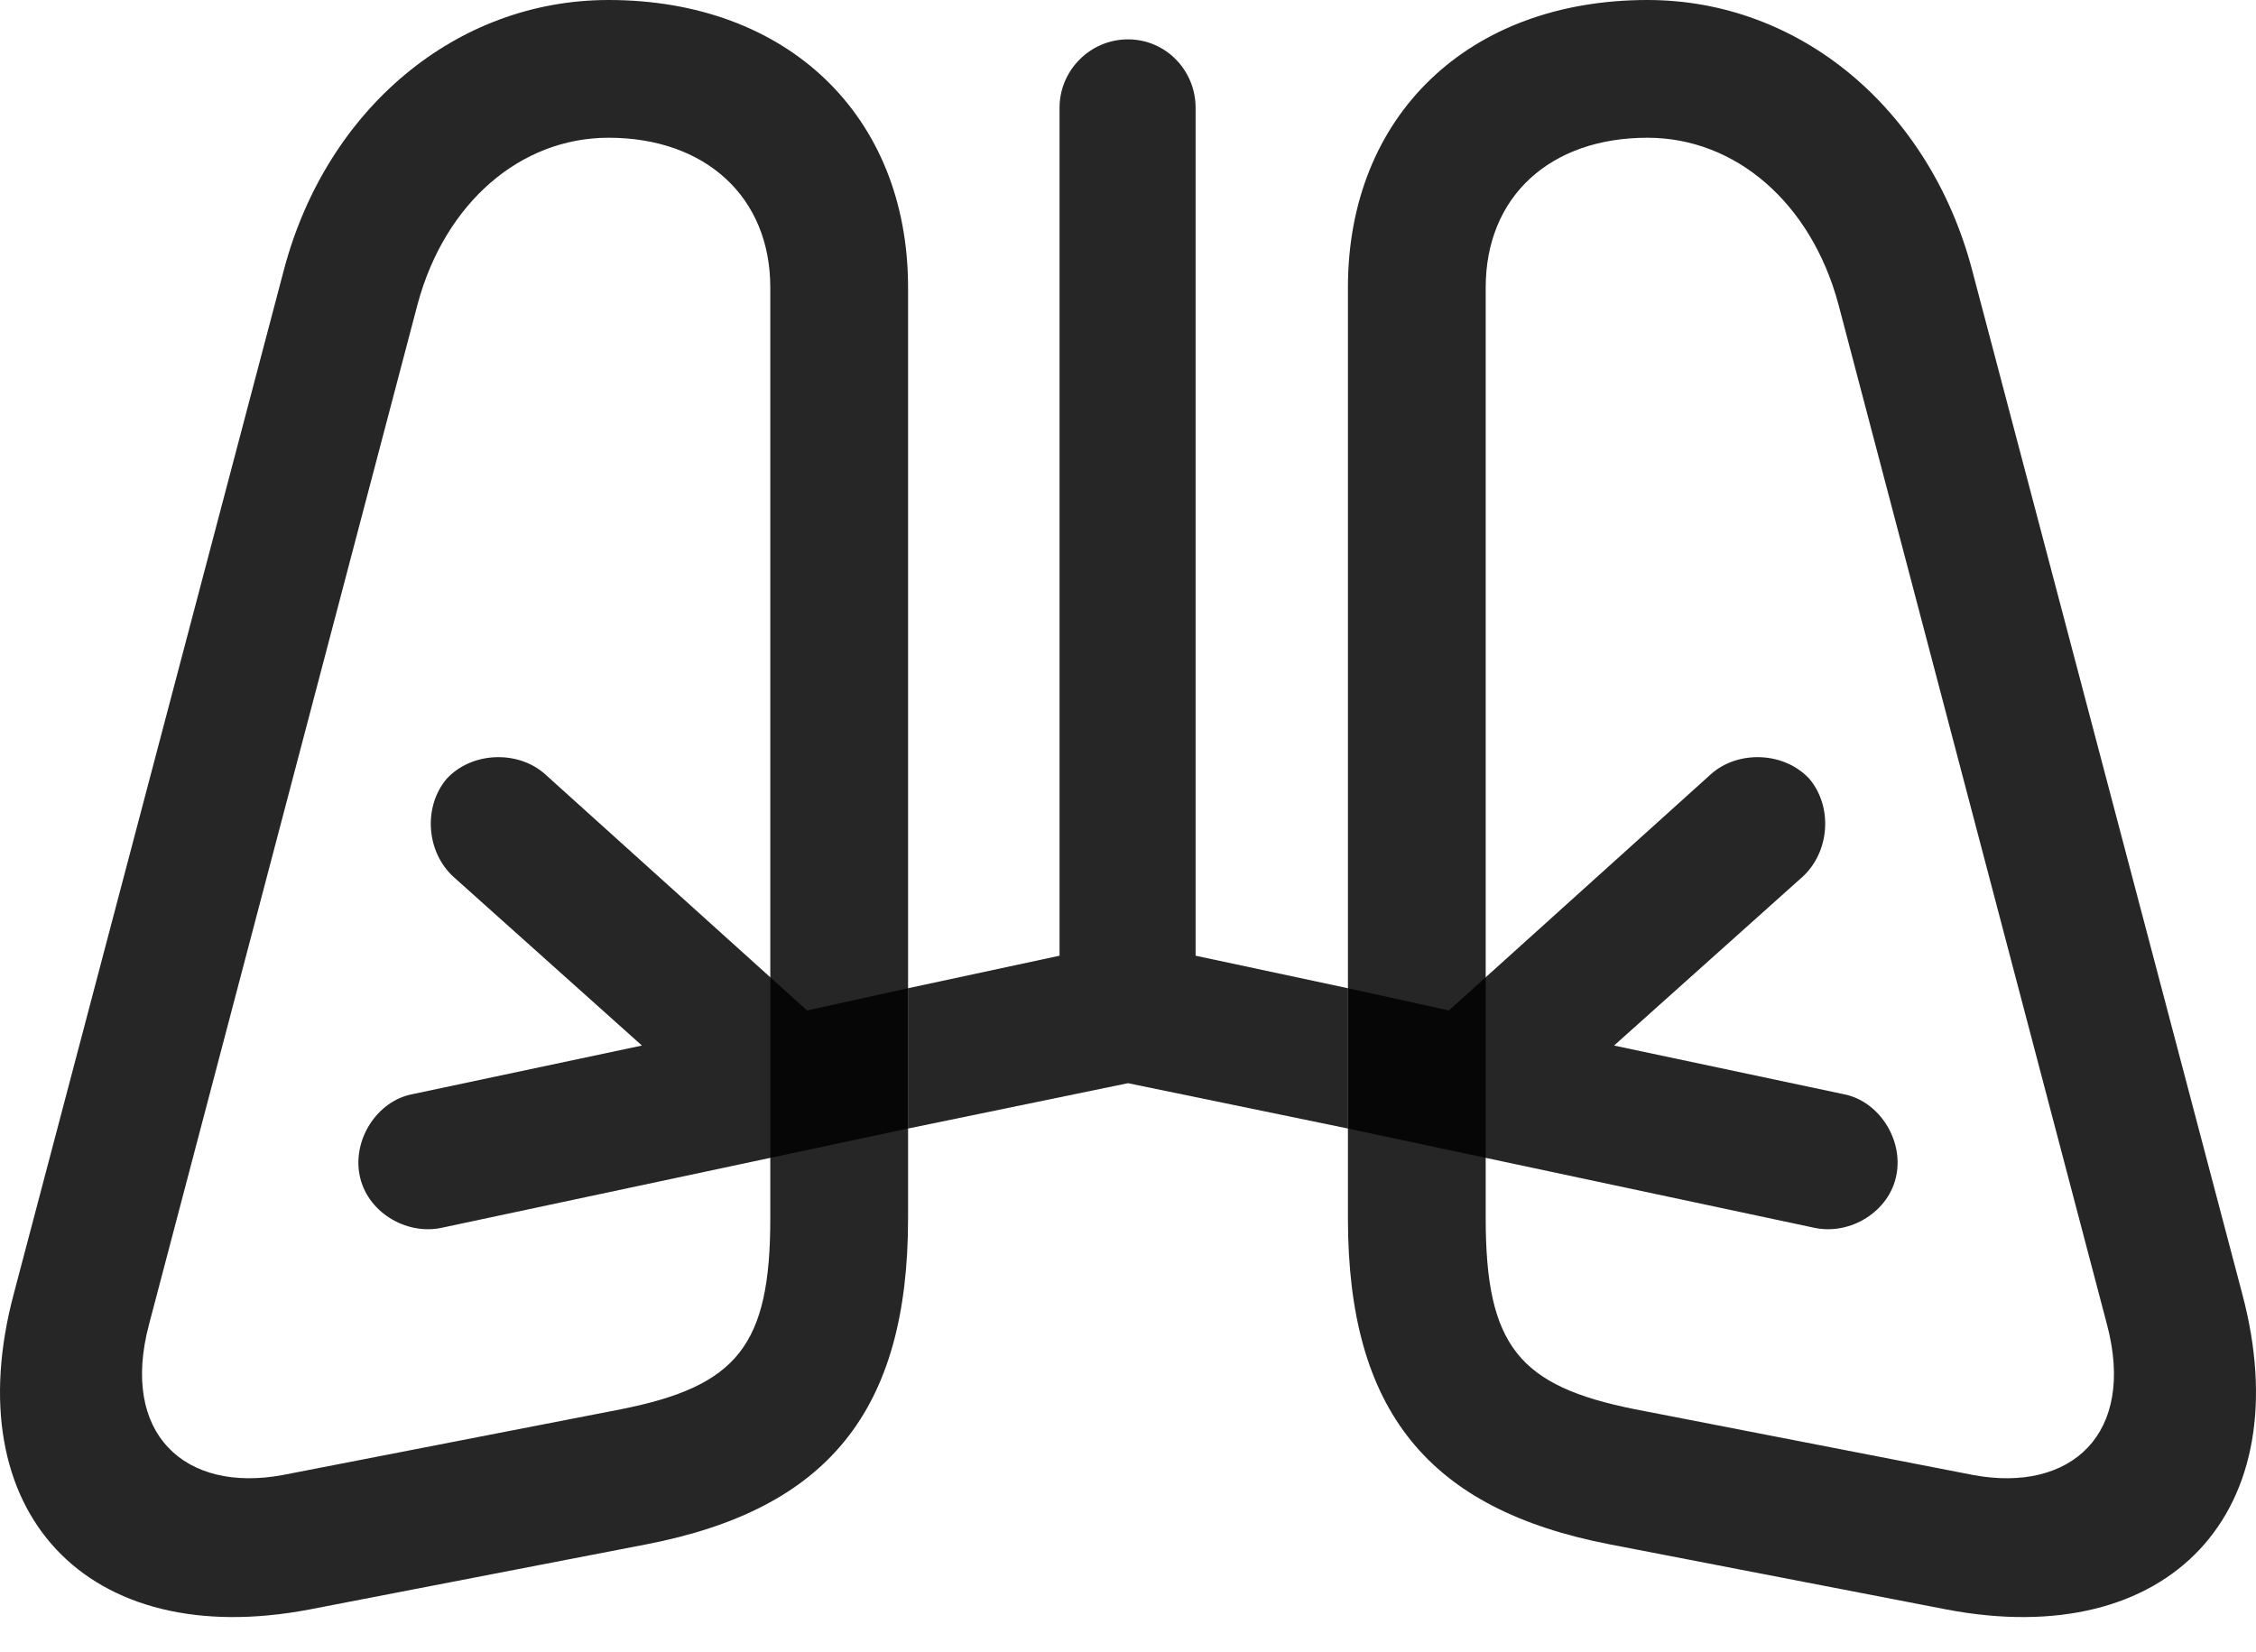 <?xml version="1.0" encoding="UTF-8"?>
<!--Generator: Apple Native CoreSVG 232.5-->
<!DOCTYPE svg
PUBLIC "-//W3C//DTD SVG 1.1//EN"
       "http://www.w3.org/Graphics/SVG/1.1/DTD/svg11.dtd">
<svg version="1.1" xmlns="http://www.w3.org/2000/svg" xmlns:xlink="http://www.w3.org/1999/xlink" width="128.724" height="94.287">
 <g>
  <rect height="94.287" opacity="0" width="128.724" x="0" y="0"/>
  <path d="M17.682 91.846L36.872 88.135C47.223 86.133 51.813 80.518 51.813 69.531L51.813 16.406C51.813 6.592 44.928 0 34.723 0C26.032 0 18.659 6.201 16.217 15.332L0.788 73.828C-2.533 86.279 4.938 94.287 17.682 91.846ZM43.952 16.406L43.952 69.531C43.952 76.807 42.047 79.102 35.456 80.42L16.12 84.18C10.553 85.205 6.842 81.836 8.502 75.586L23.834 17.334C25.397 11.572 29.694 7.861 34.723 7.861C40.241 7.861 43.952 11.23 43.952 16.406ZM111.042 91.846C123.786 94.287 131.256 86.279 127.936 73.828L112.506 15.332C110.065 6.201 102.692 0 94.001 0C83.795 0 76.911 6.592 76.911 16.406L76.911 69.531C76.911 80.518 81.501 86.133 91.852 88.135ZM84.772 16.406C84.772 11.23 88.434 7.861 94.001 7.861C99.03 7.861 103.327 11.572 104.889 17.334L120.221 75.586C121.881 81.836 118.17 85.205 112.604 84.18L93.268 80.42C86.676 79.102 84.772 76.807 84.772 69.531Z" fill="#000000" fill-opacity="0.85"/>
  <path d="M25.202 70.068L51.813 64.404L51.813 56.397L46.051 57.666L31.11 44.19C29.596 42.822 26.959 42.871 25.495 44.434C24.127 46.045 24.323 48.633 25.885 50.049L36.627 59.668L23.493 62.451C21.54 62.842 20.123 64.99 20.514 67.041C20.905 69.141 23.151 70.508 25.202 70.068ZM103.522 70.068C105.573 70.508 107.819 69.141 108.209 67.041C108.6 64.99 107.184 62.842 105.231 62.451L92.096 59.668L102.838 50.049C104.401 48.633 104.596 46.045 103.229 44.434C101.764 42.871 99.127 42.822 97.614 44.19L82.672 57.666L76.911 56.397L76.911 64.404Z" fill="#000000" fill-opacity="0.85"/>
  <path d="M64.362 61.816L76.911 64.404L76.911 56.397L68.219 54.541L68.219 6.152C68.219 4.004 66.51 2.246 64.362 2.246C62.213 2.246 60.456 4.004 60.456 6.152L60.456 54.541L51.813 56.397L51.813 64.404Z" fill="#000000" fill-opacity="0.85"/>
 </g>
</svg>
